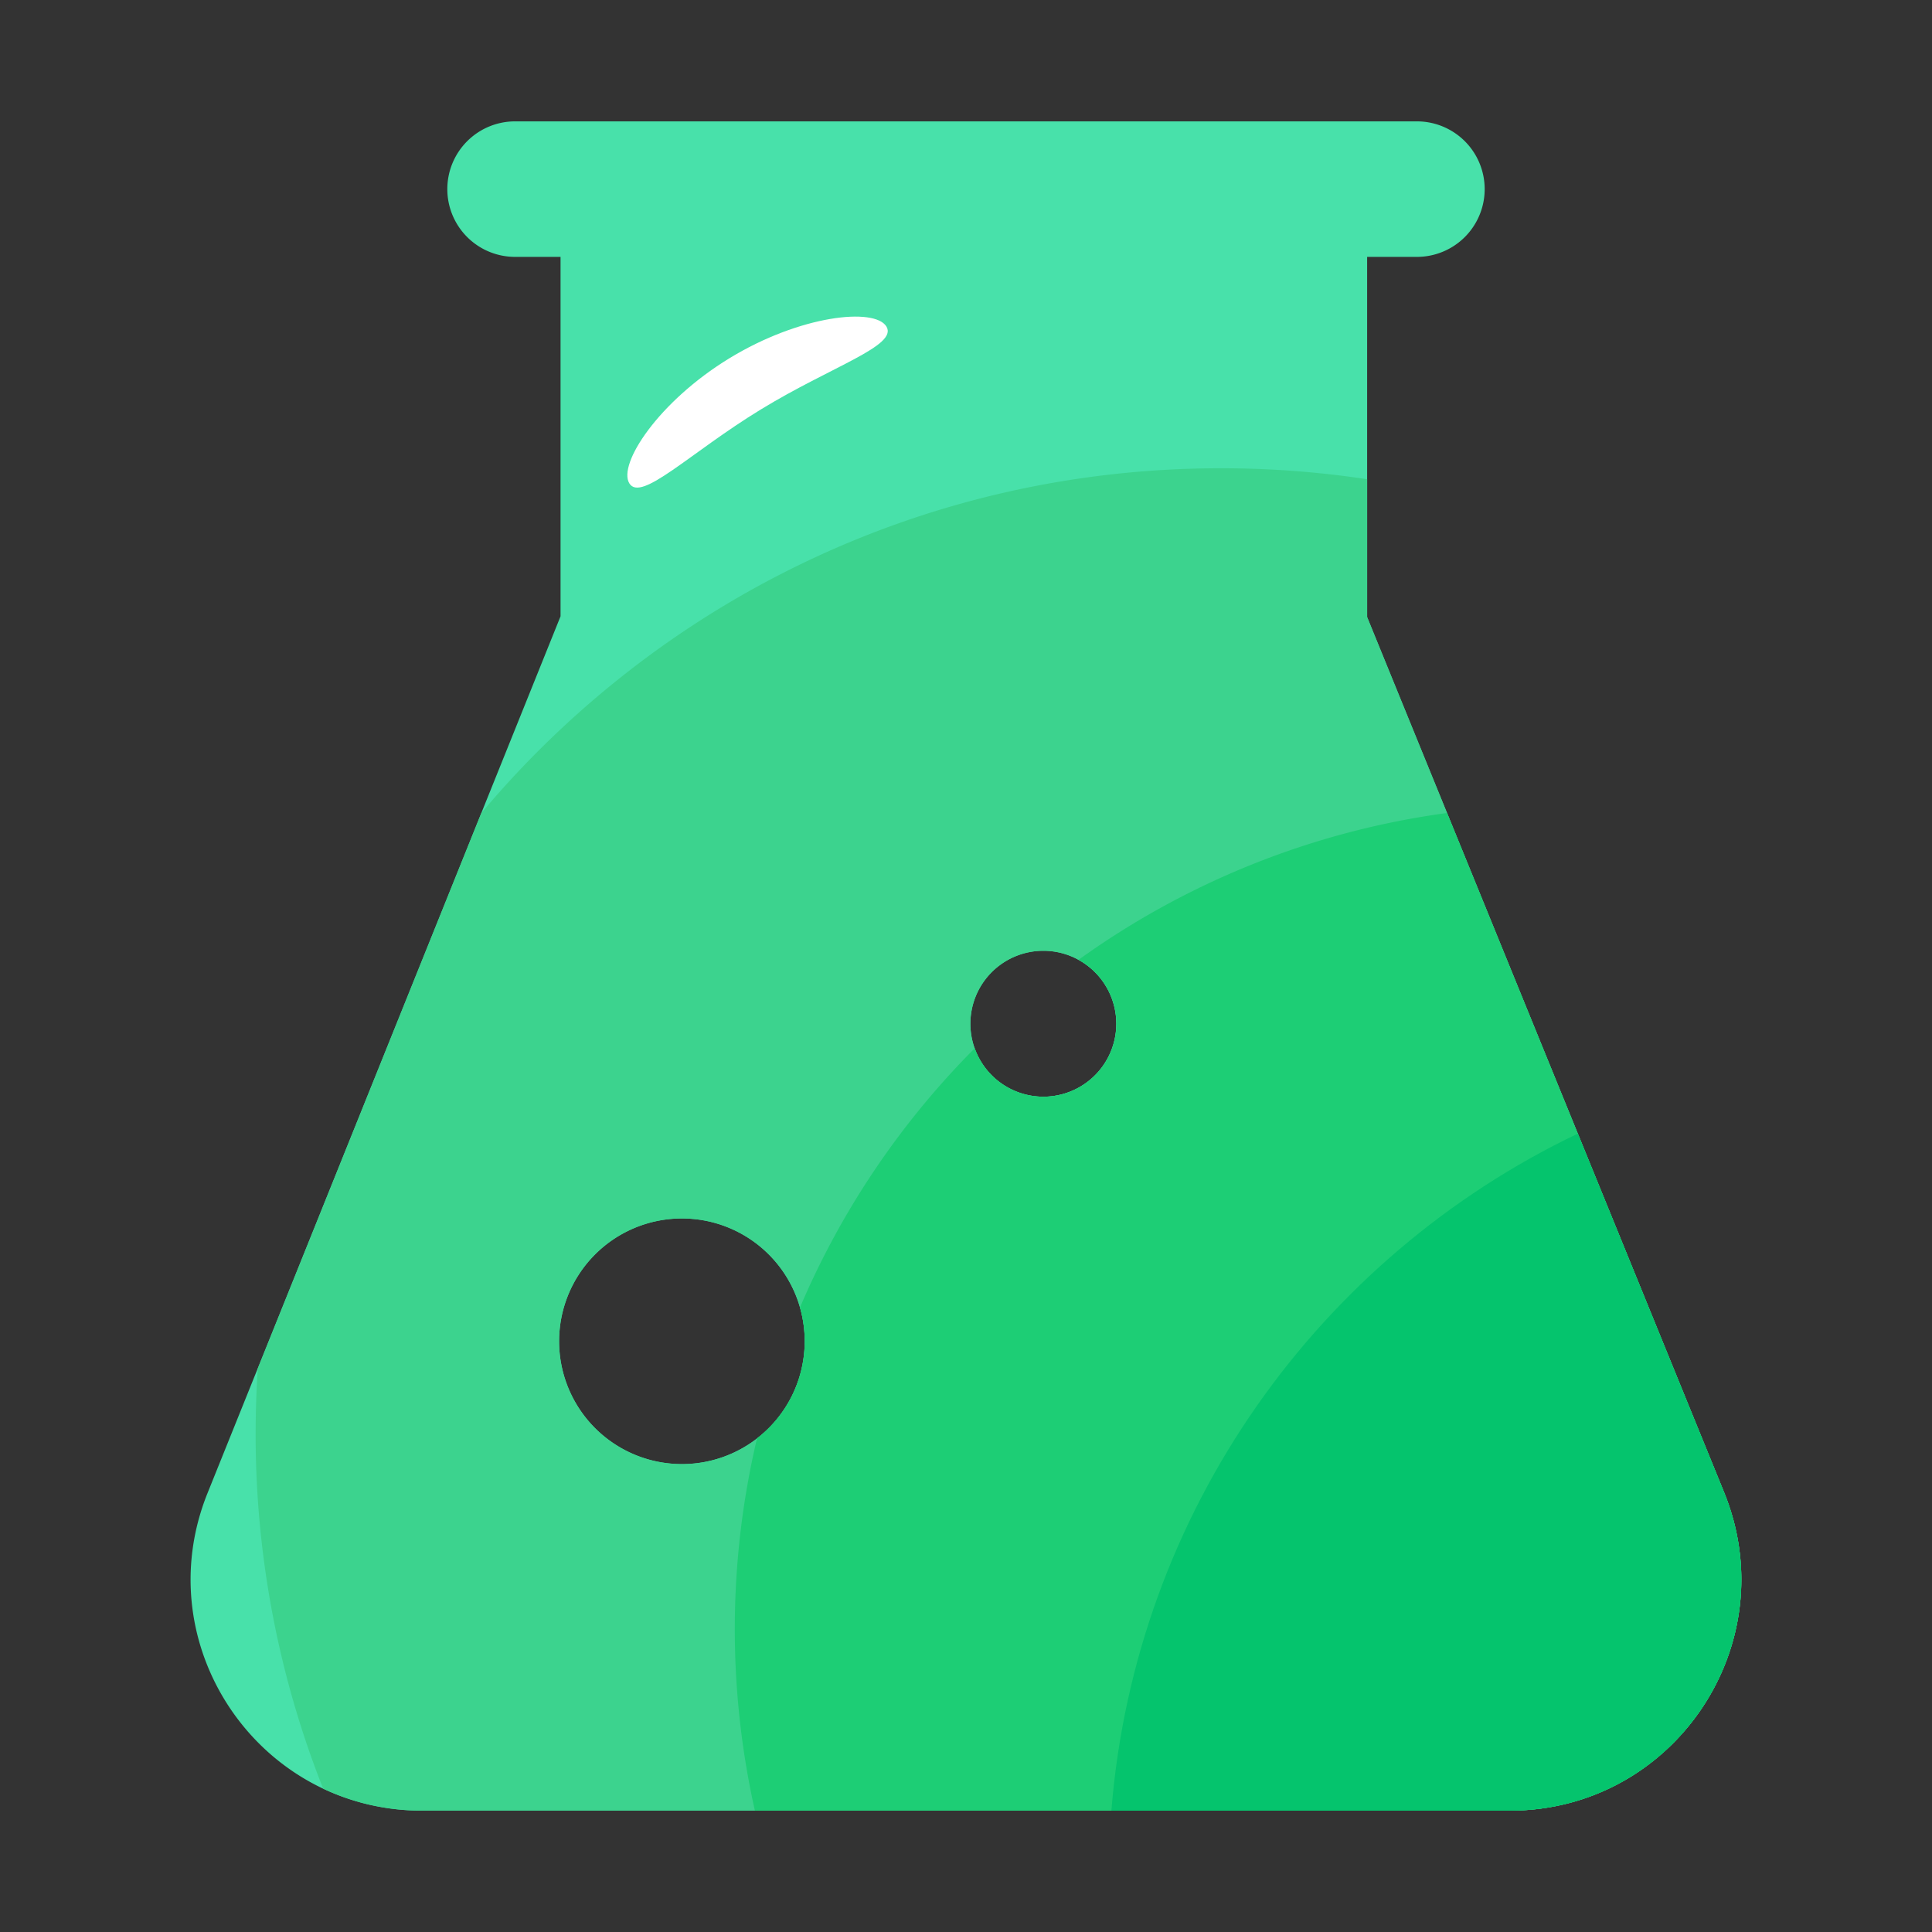 <?xml version="1.0" standalone="no"?><!DOCTYPE svg PUBLIC "-//W3C//DTD SVG 1.1//EN" "http://www.w3.org/Graphics/SVG/1.1/DTD/svg11.dtd"><svg t="1686121797118" class="icon" viewBox="0 0 1024 1024" version="1.1" xmlns="http://www.w3.org/2000/svg" p-id="1772" xmlns:xlink="http://www.w3.org/1999/xlink" width="200" height="200"><rect x="0" y="0" width="1024" height="1024" fill="#333333" stroke="none"/><path d="M913.75 790.85L724.61 327.06V136.15H751a35.91 35.91 0 0 0 35.91-35.91A35.91 35.91 0 0 0 751 64.33H273a35.91 35.91 0 0 0-35.91 35.91A35.91 35.91 0 0 0 273 136.15h24.1v190.5L110 791.37c-32.42 80.53 26.87 168.3 113.67 168.3h576.61c87.05 0 146.34-88.22 113.47-168.82zM362.2 776a65.1 65.1 0 1 1 64.33-65.87A65.1 65.1 0 0 1 362.2 776z m191.26-194.73a38.67 38.67 0 1 1 38.2-39.12 38.68 38.68 0 0 1-38.2 39.12z" fill="#48E1AA" p-id="1773"></path><path d="M647 248.19c-157.33 0-298.07 71-391.91 182.78L136.63 725.29q-1.12 17.07-1.14 34.42A510.3 510.3 0 0 0 171.26 948a122 122 0 0 0 52.45 11.66h576.57c87.05 0 146.34-88.22 113.47-168.82L724.61 327.06V254a515.73 515.73 0 0 0-77.61-5.81zM362.2 776a65.1 65.1 0 1 1 64.33-65.87A65.1 65.1 0 0 1 362.2 776z m191.26-194.73a38.67 38.67 0 1 1 38.2-39.12 38.68 38.68 0 0 1-38.2 39.12z" fill="#3CD38E" p-id="1774"></path><path d="M767 430.9a434 434 0 0 0-195.35 77.82 38.66 38.66 0 1 1-55 46.87A437.16 437.16 0 0 0 424 693a65.1 65.1 0 0 1-22.76 69.33 440 440 0 0 0-1.14 197.31h400.18c87.05 0 146.34-88.22 113.47-168.82z" fill="#1DCE75" p-id="1775"></path><path d="M589.06 959.67h211.22c87.05 0 146.34-88.22 113.47-168.82l-77.49-190C699.28 666.27 601.75 801 589.06 959.67z" fill="#05C46D" p-id="1776"></path><path d="M469.82 173.07c6.2 10.18-29 21-66.65 44s-63.4 49.3-69.61 39.12 15.42-43.33 53-66.28 77.05-27.02 83.26-16.84z" fill="#FFFFFF" p-id="1777"></path></svg>